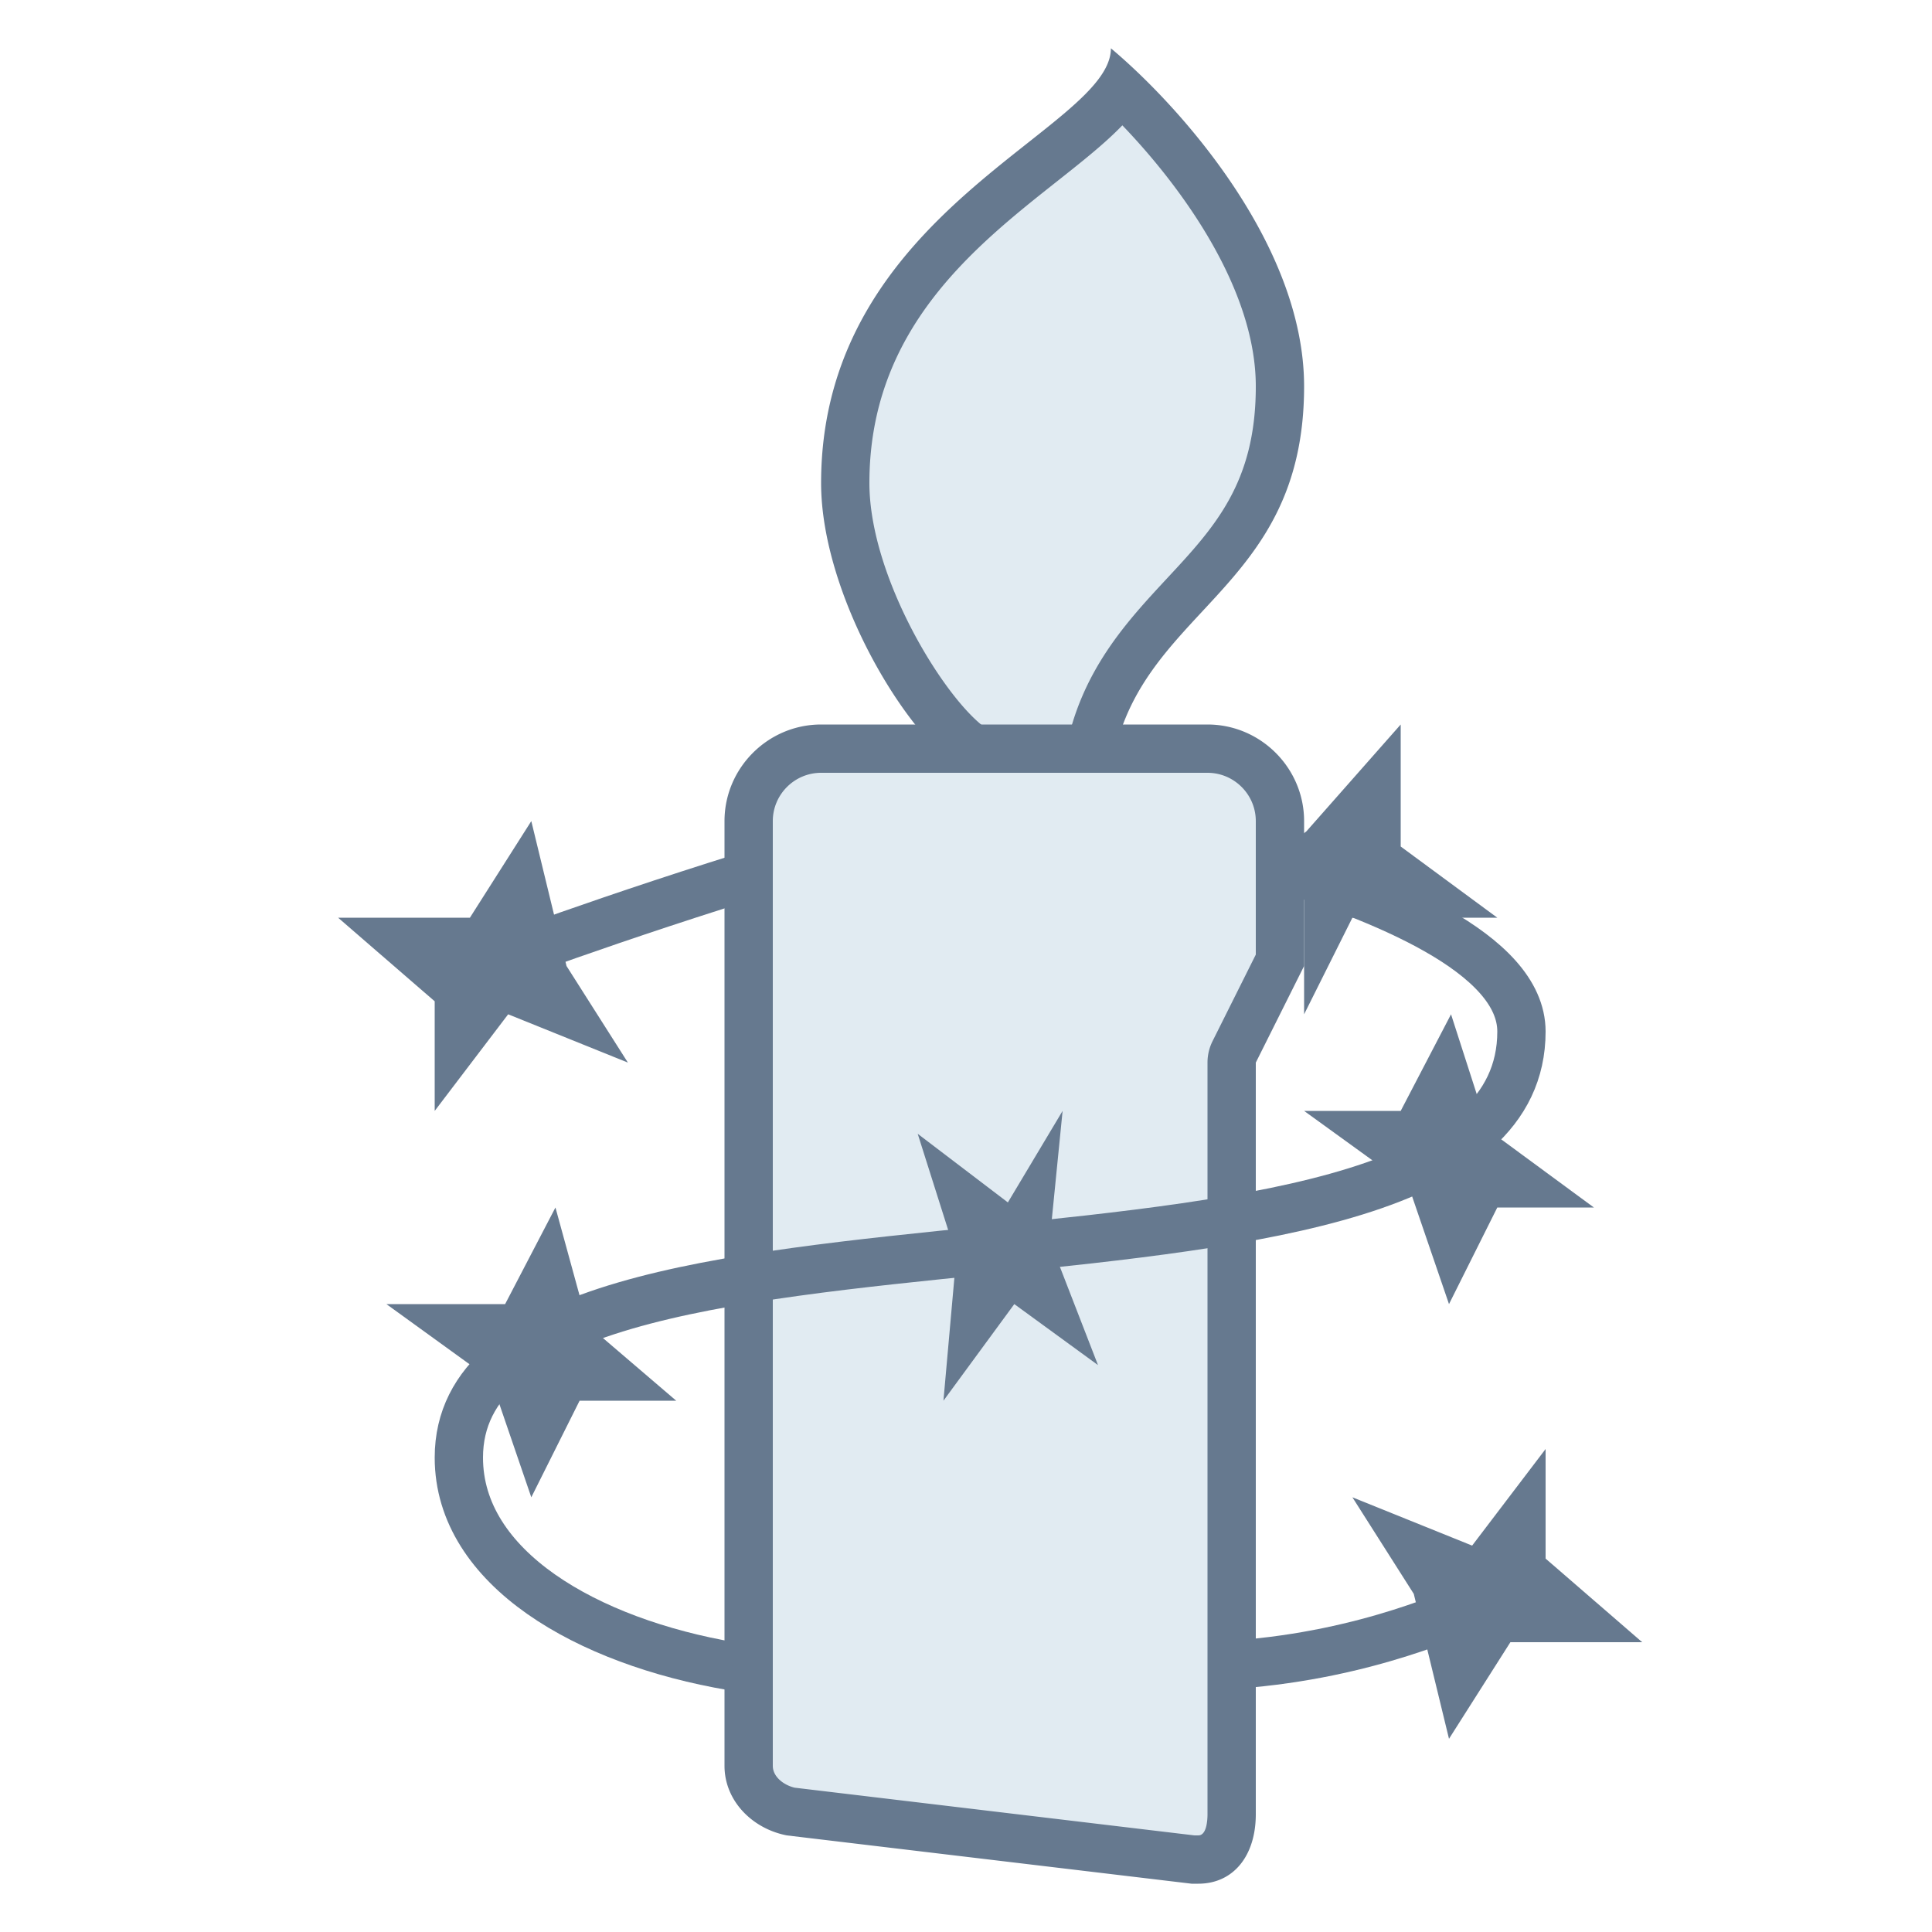 <svg viewBox="0 0 40 40" xmlns="http://www.w3.org/2000/svg"><path fill="#66798f" d="M27 21v-3l-2 .789 2.049-1.578L29 15v2.526L31 19h-3z"></path><path d="M24.536 34.5c2.964 0 5.115-.908 5.846-1.2M10 20s2.698-1.023 6.059-2.046" fill="none" stroke="#66798f" stroke-miterlimit="10"></path><path fill="#66798f" d="M7 19h2.729L11 17l.729 3L13 22l-2.479-1L9 23v-2.269zM34 34h-2.729L30 36l-.729-3L28 31l2.479 1L32 30v2.269z"></path><path d="M22.121 16.054c-.719 0-1.617-.293-1.811-.446-1.12-.66-2.81-3.46-2.81-5.608 0-3.415 2.365-5.286 4.092-6.651.684-.541 1.275-1.008 1.611-1.496C24.62 3.2 26.5 5.613 26.5 8c0 2.194-.959 3.226-1.975 4.319-.879.946-1.788 1.924-2.02 3.612a.544.544 0 00-.003.114c-.006-.007-.021-.01-.043-.01-.058.001-.17.019-.338.019z" fill="#e1ebf2"></path><path d="M23.237 2.595C24.489 3.898 26 5.994 26 8c0 1.997-.853 2.916-1.842 3.979-.837.901-1.78 1.915-2.098 3.574-.557-.015-1.278-.234-1.441-.338a.894.894 0 00-.115-.078C19.658 14.642 18 12.011 18 10c0-3.173 2.163-4.884 3.902-6.259.51-.404.974-.771 1.335-1.146M23 1c0 1.69-6 3.344-6 9 0 2.313 1.781 5.288 3 6 .32.252 1.354.554 2.121.554.532 0 .935-.145.879-.554.469-3.406 4-3.656 4-8 0-2.99-2.656-5.875-4-7z" fill="#66798f"></path><path d="M24.67 38.5l-8.321-.997c-.476-.094-.849-.493-.849-.943V17c0-.827.673-1.5 1.5-1.5h8c.827 0 1.5.673 1.5 1.5v2.882l-.947 1.895A.491.491 0 0025.5 22v15.56c0 .221-.05.94-.69.94h-.14z" fill="#e1ebf2"></path><path d="M25 16c.551 0 1 .449 1 1v2.764l-.894 1.789A.993.993 0 0025 22v15.56c0 .132-.019.44-.19.44h-.081l-8.277-.988c-.224-.053-.452-.224-.452-.452V17c0-.551.449-1 1-1h8m0-1h-8c-1.1 0-2 .9-2 2v19.56c0 .72.57 1.3 1.29 1.44l8.38 1h.14c.72 0 1.19-.57 1.19-1.44V22l1-2v-3c0-1.1-.9-2-2-2z" fill="#66798f"></path><path d="M26.154 17.83c2.442.743 5.346 1.902 5.346 3.527 0 6.723-22 2.391-22 8.821 0 2.292 2.658 3.812 5.66 4.321" fill="none" stroke="#66798f" stroke-miterlimit="10"></path><path fill="#66798f" d="M22.733 28.263L21 27l-1.467 2 .267-3-.8-2.526 1.867 1.421L22 23l-.267 2.684zM14 29h-2l-1 2-.833-2.432L8 27h2.458l1.042-2 .667 2.432zM33 25h-2l-1 2-.833-2.432L27 23h2l1.042-2 .77 2.391z"></path></svg>